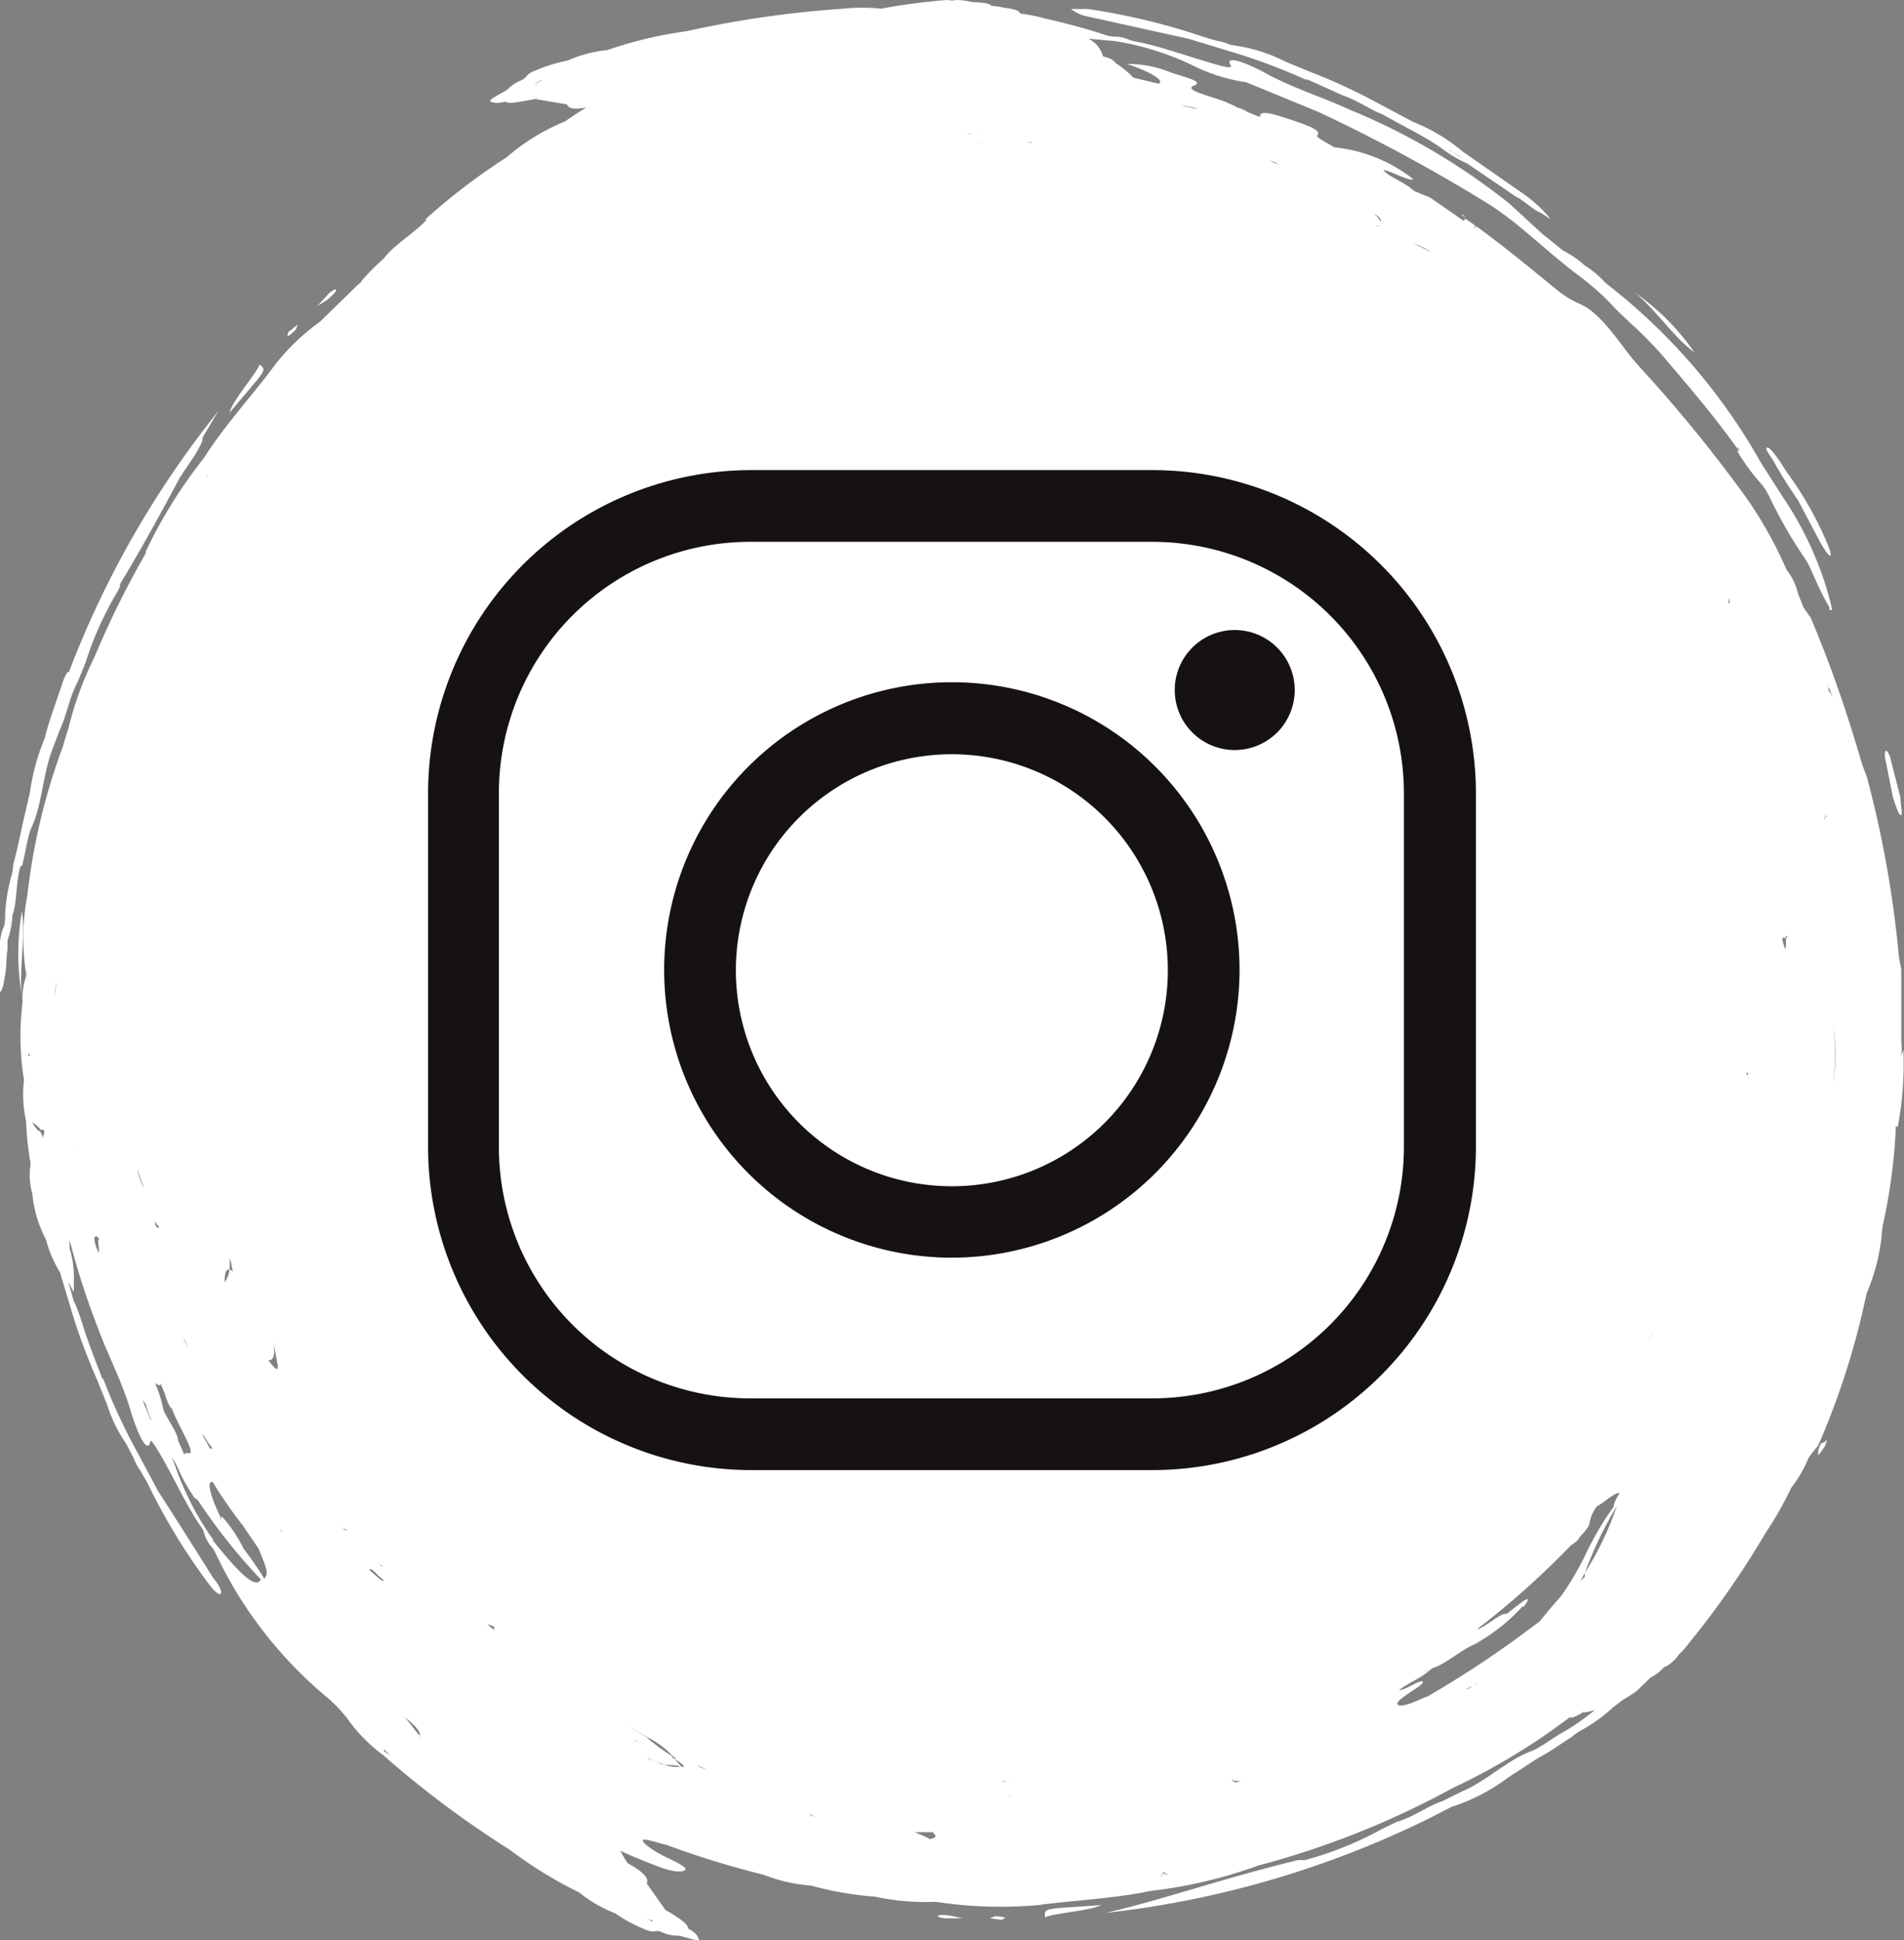 <svg xmlns="http://www.w3.org/2000/svg" viewBox="0 0 63.47 64.67"><rect x="0" y="0" width="63.47" height="64.67" fill="#808080" stroke="none"/><defs><style>.cls-1{fill:#fff;fill-rule:evenodd;}.cls-2{fill:#151211;}</style></defs><g id="Vrstva_2" data-name="Vrstva 2"><g id="Mapa_obrys" data-name="Mapa obrys"><path class="cls-1" d="M34.84,63.91c.3-.15,1.48-.21,1.87-.41C34.8,63.64,34.8,63.57,34.84,63.91Z"/><path class="cls-1" d="M.73,30.38a8.25,8.25,0,0,0,0,2.81C.62,32.36.87,31.14.73,30.38Z"/><path class="cls-1" d="M31.26,63.88a.69.69,0,0,0,.35.06l.48,0-.37-.08C31.48,63.82,31.27,63.81,31.26,63.88Z"/><path class="cls-1" d="M33.17,63.87l-.17.07.38.05s.17-.06.1-.08A1.56,1.56,0,0,0,33.17,63.87Z"/><path class="cls-1" d="M36.26.55l3.35.74,1.28.39a19.52,19.52,0,0,1,2.69,1l-.06-.06,1.29.58c.4.13.88.46,1.27.61.7.4,1.43.74,2,1.15a4,4,0,0,0,.83.49l1.63,1.11c.21.09.55.41.73.49s.3.19.41.24a4.53,4.53,0,0,0-1-.9L48.77,5.06a6,6,0,0,0-1.67-1l-1.26-.67a18.8,18.8,0,0,0-2.18-1l-.82-.34a5.37,5.37,0,0,0-1.37-.48L41,1.49a1.71,1.71,0,0,0-.44-.13l-.41-.12A21.73,21.73,0,0,0,36.26.3c-.34,0-.54,0-.55,0S35.92.49,36.26.55ZM48.32,5l0,0a1.76,1.76,0,0,1,.41.28L48.35,5h0Z"/><path class="cls-1" d="M58.94,51l0,0,0,.08Z"/><path class="cls-1" d="M63.26,37.57v0A11.32,11.32,0,0,0,63.45,35a1.72,1.72,0,0,0-.07.21,2.94,2.94,0,0,0,0-.52l0-.12v-.15c0-.69,0-1.38,0-2.11l-.08-.42a35.88,35.88,0,0,0-1.07-6c-.06-.15-.12-.32-.16-.43-.49-1.67-1-3.19-1.71-4.87l-.24-.34-.18-.46a2.14,2.14,0,0,0-.39-.81,13.58,13.58,0,0,0-1.69-2.87,47.52,47.52,0,0,0-3.15-3.82c-.56-.6-.89-1.21-1.46-1.75s-.65-.3-1.44-.95-1.68-1.38-2.6-2.05l-.06.07s0-.11.06-.07l-.36-.25-.06.07-1.11-.77-.41-.17-.14-.06-.08-.07c-.32-.26-.77-.41-.94-.62.21,0,.9.4,1,.3a5.13,5.13,0,0,0-2.63-1.06c-.25-.15-.6-.33-.58-.39.21-.17-.35-.36-1.08-.6S42,3.76,42,3.9l-.4-.16a1.36,1.36,0,0,0-.44-.18l.06,0-.43-.19c-.51-.18-1.33-.38-1-.51s-.12-.24-.72-.43a3.88,3.88,0,0,0-1.51-.3c.6.19,1.3.53,1.07.66l-.85-.2a3,3,0,0,0-.58-.48c-.07-.09-.14-.16-.43-.23a.93.93,0,0,0-.49-.59l.89.08a9.4,9.4,0,0,1,2.63.83,5.8,5.8,0,0,0,1.74.54l2.43,1a55.85,55.85,0,0,1,5.7,3.09l0,0c1,.64,1.92,1.58,2.91,2.32a8.76,8.76,0,0,1,1.3,1.17l.46.44a12.87,12.87,0,0,1,1,1c1,1.17,1.87,2.19,2.66,3.31l-.07-.18,0,.06,0,.12a7,7,0,0,0,.8,1.08l.13.18.11.2a15.3,15.3,0,0,0,1.14,2,3.28,3.28,0,0,1,.22.37c.21.48.44,1,.65,1.33,0,.11,0,.11.07.1s0,0,0-.13a11.28,11.28,0,0,0-1.61-3.62l-.73-1.14a19.82,19.82,0,0,0-5.18-6,3.31,3.31,0,0,0-.7-.59,3.28,3.28,0,0,0-.73-.5l-.68-.55-1.09-1A21.61,21.61,0,0,0,45,3.66c-.86-.4-1.8-.69-2.7-1.16-.67-.38-1.55-.73-1.26-.29,0,.1-.54-.07-.9-.18-.68-.2-1.46-.48-2.2-.63a1.53,1.53,0,0,1-.29-.07,1.21,1.21,0,0,0-.51-.11,1.13,1.13,0,0,1-.34-.07C36.16.94,35.51.77,34.85.62A6.1,6.1,0,0,0,34,.45c0-.08-.16-.15-.51-.19A3.11,3.11,0,0,0,33,.19l-.12,0h0l.16,0C33,.12,32.79.08,32.4.07h0S32.16,0,31.88,0a.86.86,0,0,1-.31,0,20.37,20.37,0,0,0-2.2.29,5.92,5.92,0,0,0-1.26,0,34.74,34.74,0,0,0-5.22.75v0h0v0a13.84,13.84,0,0,0-2.65.63,4.25,4.25,0,0,0-1.32.35,5.22,5.22,0,0,0-1,.3c-.46.17-.28.23-.55.36a1.31,1.31,0,0,0-.45.3c-.12.1-.71.36-.56.41s.2.06.49,0c.13.09.47,0,1-.09l.09-.06h0a.33.33,0,0,0-.1.06l1.06.18c.05.12.19.19.65.1-.25.15-.49.31-.72.47a7,7,0,0,0-1.95,1.2,20.57,20.57,0,0,0-2.71,2.07l.06,0c-.42.45-1.13.87-1.43,1.29h0a7.93,7.93,0,0,0-.71.71l-.07.1-.11.09-1.25,1.22A7.16,7.16,0,0,0,9.1,12.25c-.57.78-1.67,2-2.29,3a16.17,16.17,0,0,0-1.95,3.13l0,0c0,.06,0,.06,0,.06l0,0a31.24,31.24,0,0,0-1.72,3.48,11.46,11.46,0,0,0-.86,2.36c-.07.21-.13.42-.19.62A21,21,0,0,0,.91,29.85a7.74,7.74,0,0,0-.06,2.48.38.38,0,0,1,0,.27,2.35,2.35,0,0,0-.1.82A9.11,9.11,0,0,0,.8,36l0,0h0s0,0,0,0a4.09,4.09,0,0,0,.07,1.37h0A10.23,10.23,0,0,0,1,38.67a.53.53,0,0,1,0,.27,2.39,2.39,0,0,0,.08.86,4,4,0,0,0,.45,1.51h0A4.07,4.07,0,0,0,2,42.41c.14.48.28.92.41,1.37A20.73,20.73,0,0,0,3.24,46l.33.82a5,5,0,0,0,.64,1.31l.25.48a1.62,1.62,0,0,0,.22.41c.07.13.13.23.21.36a20.65,20.65,0,0,0,2.05,3.39c.2.27.35.4.41.36s0-.25-.24-.53c-.59-.94-1.26-2-1.84-2.9l-.63-1.18a20.16,20.16,0,0,1-1.21-2.59V46c-.18-.46-.33-.85-.5-1.32s-.3-1-.48-1.33q-.08-.32-.18-.63l.06.11h0l.13.24c0-.1,0-.17,0-.26v0h0a2.73,2.73,0,0,0,0-.36,3.15,3.15,0,0,0-.14-.84h0c0-.08,0-.17,0-.28a25.25,25.25,0,0,0,.92,2.87c.32.89.79,1.76,1.09,2.74.21.73.58,1.61.69,1.09,0-.1.32.43.5.76.34.62.7,1.37,1.11,2a1.13,1.13,0,0,1,.16.26A1.32,1.32,0,0,0,7,51.5a1,1,0,0,1,.19.28,14,14,0,0,0,3.73,4.81,5.13,5.13,0,0,1,.65.68,5.27,5.27,0,0,0,1.19,1.22A33.21,33.21,0,0,0,17,61.66v0h0l0,0a14,14,0,0,0,2.31,1.42,4.43,4.43,0,0,0,1.19.69,5.09,5.09,0,0,0,.93.51c.45.21.36,0,.65.13a1.26,1.26,0,0,0,.52.11c.16,0,.76.25.69.1s-.09-.18-.35-.34c0-.15-.31-.36-.76-.62l-.11,0h0a.45.45,0,0,0,.11,0l-.62-.88c.06-.14,0-.32-.64-.68a4,4,0,0,1-.24-.41c.45.21.95.41,1.39.57s.74.14.78.05-.41-.29-.73-.45-.67-.4-.69-.51.5.08.78.14a30.31,30.31,0,0,0,3.25,1,5.42,5.42,0,0,0,1.58.36l0,0h0v0a11.22,11.22,0,0,0,2.13.37L29,63.15h0l.13.06a7.91,7.91,0,0,0,2.05.18l-.06,0h.07v0a14.32,14.32,0,0,0,3.42.11c.95-.14,2.59-.22,3.72-.47a15.69,15.69,0,0,0,3.59-.84h-.07l.06,0v0a28.8,28.8,0,0,0,6.53-2.6,21.56,21.56,0,0,0,3.9-2.36h0c0,.06.17,0,.42-.15l.12-.15h0l-.13.15a1.32,1.32,0,0,0,.42-.09,7.09,7.09,0,0,1-1,.71l0,0c-.34.18-.8.54-1.12.67-.74.25-1.5,1-2.31,1.34l-.67.33c-.46.15-1,.55-1.52.69L46,61a11.36,11.36,0,0,1-2.5,1l-.13,0-.1,0c-2.56.62-4.43,1.3-6.41,1.76a32.53,32.53,0,0,0,10.78-3.15l.74-.38a6.48,6.48,0,0,0,1.92-1l1-.65c.35-.17.76-.48,1.09-.68a1.84,1.84,0,0,1,.31-.22,5.43,5.43,0,0,0,1.07-.77l.34-.26a4.22,4.22,0,0,0,.44-.28l.48-.46a1.48,1.48,0,0,0,.45-.35l0,0h0c.07,0,.19-.09.39-.28a1,1,0,0,1,.21-.24,29.9,29.9,0,0,0,2.78-3.95,11.92,11.92,0,0,0,.85-1.5,4.2,4.2,0,0,0,.58-1c.11-.15.21-.28.32-.41a25.73,25.73,0,0,0,1.61-5.06,6.66,6.66,0,0,0,.53-2.22,18.59,18.59,0,0,0,.45-3.38Zm-6-23.72h0s0,0,0,0Zm-39.36-11s-.06,0,0-.09.11,0,.14-.07S17.84,2.82,17.85,2.85ZM21.76,64s0,.07-.1,0a.78.78,0,0,1-.14-.05C21.63,64,21.75,64,21.76,64ZM61.31,31.89h0v-.07Zm-.2,4.26a8.63,8.63,0,0,0,0-2A7.16,7.16,0,0,1,61.11,36.15Zm0-12.88s-.1-.2-.14-.23,0-.18-.06-.25Zm-.26,3.92h0s0,.15-.05.09A.85.85,0,0,0,60.9,27.19Zm-.61,6.44h0v0Zm-.71-2.43a2,2,0,0,1,0,.31c0,.27-.07,0-.11-.17S59.57,31.34,59.58,31.2ZM59.16,36h0v.07S59.16,36,59.16,36ZM52.68,52.71l.15-.28A12.57,12.57,0,0,1,53.9,50.2a10.69,10.69,0,0,1-1.07,2.23s0,.09,0,.12Zm-39.91-.47a.76.76,0,0,0-.11-.08h0l0,0-.07-.07h0l.07.08,0,0,.06,0ZM7.31,50.62l0,0c.06,0,.09,0,.07,0s0,0,0,0l0,0c-.29-.56-.54-1.29-.29-1.22a15.66,15.66,0,0,0,1,1.44l.53.78c.28.69.34.82.19,1a11.49,11.49,0,0,0-.69-1,4.67,4.67,0,0,0-.71-1.06C7.36,50.59,7.34,50.6,7.31,50.62Zm.87-10.1h0v.07Zm-.41,1.86c-.06-.05-.09-.06-.12-.06a.92.92,0,0,1-.16.42c0-.17,0-.45.16-.42a2.17,2.17,0,0,0,0-.38C7.74,42.12,7.7,42.2,7.77,42.38Zm-1,5.48,0-.06a2.5,2.5,0,0,0,.32.48H7Zm-.49-2.93-.12-.22-.06-.16Zm-1-4s-.07,0-.11-.15l0-.06C5.22,40.78,5.28,40.9,5.31,40.89ZM2.49,38.31a.78.78,0,0,1-.05-.12h0C2.47,38.28,2.47,38.28,2.49,38.31Zm.81,3c-.06,0,0,.21,0,.46a1.35,1.35,0,0,1-.16-.49C3.19,41.15,3.25,41.23,3.3,41.29Zm1.49-1.73a1.94,1.94,0,0,1-.21-.64A4.8,4.8,0,0,0,4.79,39.56ZM5,41.21c0-.21,0-.38,0-.39S5,41,5,41.21ZM2.07,31.45v.06h0v-.06Zm-.19,1.26v0a0,0,0,0,1,0,0l-.05.46v0a2.81,2.81,0,0,1,.05-.46Zm-.52,4.95s0,0,.08,0,0,.17,0,.27a1.23,1.23,0,0,0-.11-.23c-.08,0-.17-.15-.26-.29A.94.94,0,0,1,1.36,37.66Zm4,8.47c.07.17.11.26.16.4a1.6,1.6,0,0,0,.19.43v-.07a2.93,2.93,0,0,0,.18.43c.23.49.66,1.21.37,1.11-.08,0-.11,0-.11.07L5.93,48h0c0-.23-.33-.65-.48-1a4.33,4.33,0,0,0-.29-.92C5.27,46.19,5.35,46.19,5.4,46.13Zm7.93-34.89h0ZM34.4,4.74v0s-.17,0-.17,0S34.39,4.78,34.4,4.74Zm-2.06-.28h-.13a2.39,2.39,0,0,1,.56,0C32.67,4.45,32.41,4.43,32.34,4.46Zm.43.31h0a.24.24,0,0,1-.1,0h0l-.07,0H32.5s.11,0,.14,0h.13ZM55,44.65a.55.55,0,0,1,.1-.17h0C55,44.55,55,44.75,55,44.65Zm.08.22,0,.05v-.06l0,0v0s0,0,0,0v0Zm3.19-9.11,0,.26a.79.79,0,0,0,0-.17C58.19,35.76,58.21,35.79,58.23,35.76Zm-.61-15.65,0,0,0,0h0l0-.09a.42.42,0,0,1,0-.1A.62.62,0,0,0,57.62,20.11Zm-.14-3.06,0,0,0,0h0l0,0Zm-.43-.38h0l0,0ZM47.71,8.42a5.52,5.52,0,0,0-.59-.3A1.77,1.77,0,0,1,47.71,8.42Zm-1.87-.88.15,0,.06,0A.65.65,0,0,0,45.84,7.54Zm.2-.13s-.09-.17-.26-.31C46,7.24,46.08,7.34,46,7.41Zm-3.54-2,.16.08-.4-.14Zm-3.15-1.9.49.11.07,0a3.34,3.34,0,0,0-.57-.11ZM33.44.27l-.1,0h0ZM28.16.44h-.23ZM6.89,15.82v.12h0A.17.17,0,0,1,6.89,15.82Zm0,.18h0l-.12.06ZM1,35.12c0,.05,0,.09-.06.06v-.07C1,35.18,1,35.16,1,35.12Zm.73,5.8ZM5,47.28c-.08-.21-.17-.42-.25-.62a1.71,1.71,0,0,0,.11.14,2.8,2.8,0,0,0,.22.6A.5.5,0,0,0,5,47.28Zm2.12,4.06a9.71,9.71,0,0,1-1.27-2.45l-.12-.31a2.76,2.76,0,0,1,.24.44,5.07,5.07,0,0,0,.48.85c0,.05.1.09.15.14a19.14,19.14,0,0,0,2.1,2.64l-.06.07C8.37,52.9,7.71,52.1,7.09,51.34Zm1.85-6c.17,0,.21-.24.13-.65h0c.05.25.1.5.14.72C9.33,45.86,9.09,45.51,8.94,45.34Zm.37,5.58s-.05-.14,0,0,0,.07.07.17Zm2.08,0,0,0s.12.12.14.1S11.42,50.91,11.39,50.94Zm.92,1.38c.1,0,.27.25.34.27s0,0,0,0l.12.12-.06,0A4.36,4.36,0,0,1,12.31,52.32Zm.46,6.07,0-.06.22.2ZM14,57.86v0c-.21-.23-.33-.43-.54-.66l-.06,0s0,0,0,0l.05,0c.5.4.57.55.54.66l.11.13Zm2.23-3.74.24.1s0,.08,0,.11A1.94,1.94,0,0,1,16.24,54.12Zm1.61,3.64h0l0,0Zm3.32.26a2.22,2.22,0,0,0,.28.08C21.36,58.07,21.34,58.11,21.17,58Zm1.62.86h-.05a1.15,1.15,0,0,1-.68-.1,1.54,1.54,0,0,1-.42-.17l-.05,0-.2-.09.25.11.42.17c.23.06.43,0,.68.1h0s0,0,0,0l-.26-.29,0,0,0,0s-.06,0-.07-.08a6.11,6.11,0,0,1-.84-.62h0l-.69-.43.61.37.09.05a2.85,2.85,0,0,1,.84.62l.13.1-.06,0h0c.21.14.42.27.26.29Zm.81.13-.35-.15c.12,0,.26.12.41.17Zm1.78,2.33h0Zm1.71-.81s-.09-.05-.08-.08a.82.82,0,0,0,.17.11Zm2.35.55h0l.06,0ZM31,61.3a4.86,4.86,0,0,0-.51-.23l.6,0C31.19,61.17,31.28,61.24,31,61.3Zm2.46-1.95a.69.69,0,0,0,.23.07l.09,0h0l-.09,0-.29-.06Zm.31.48h0a.93.93,0,0,1-.21.06Zm5,2.62h0a.19.19,0,0,1-.1.1l.1-.1a0,0,0,0,0,0-.05s.11.06.19.09Zm2.64-3.09c-.12,0-.28.11-.29,0s0,0-.1,0h0l.07,0,0,0,.18,0,.11,0,.07,0h-.07Zm6.12-2.8c-.42.19-.78.34-.92.27s.21-.3.56-.53c.15-.1.34-.24.23-.26s-.58.31-.76.29c.31-.24.7-.38,1-.64a.32.32,0,0,1-.15,0h0l0,0h0c.07,0,.13,0,.15,0a.53.53,0,0,1,.2-.12c.42-.16.86-.57,1.31-.76a6.35,6.35,0,0,0,1.6-1.26h0l.05,0,0,0c.37-.52-.13-.1-.43.13l-.14.11-.08,0c-.25.07-.67.47-.92.52a28.38,28.38,0,0,0,3-2.66l.2-.2a.08.08,0,0,0,0,0c-.07.12,0,0,.12-.07a1.41,1.41,0,0,0,.12-.16h0c.17-.18.32-.35.32-.47a1.27,1.27,0,0,1,.24-.54c.24-.12.6-.48.76-.44-.14.23-.2.35-.19.44a10.23,10.23,0,0,0-.94,1.59,8.94,8.94,0,0,1-.83,1.41c-.26.29-.49.57-.71.84l-.18.13A33.79,33.79,0,0,1,47.56,56.56Zm1.35-.25.13-.08a.34.34,0,0,0,.12-.06l.16-.07a.71.71,0,0,0-.16.07A1.57,1.57,0,0,1,48.91,56.31Z"/><path class="cls-1" d="M8.65,12.15c-.11.32-.9,1.19-1,1.61C8.86,12.31,8.92,12.36,8.65,12.15Z"/><path class="cls-1" d="M.73,28.87c.11-.37.18-.95.31-1.27.35-.7.38-1.74.69-2.58L2,24.31c.21-.43.33-1.11.58-1.56l.26-.63a11.23,11.23,0,0,1,1.1-2.44L4,19.55l0-.08c.8-1.32,1.42-2.48,2-3.56l.51-.76c.16-.27.28-.51.23-.54h0c.18-.31.36-.62.55-.92a32.1,32.1,0,0,0-5,8.73c0-.11-.13.1-.21.35-.2.61-.44,1.23-.59,1.84A7.29,7.29,0,0,0,1,26.4c-.09.4-.18.77-.27,1.18s-.19.88-.29,1.25a1.49,1.49,0,0,1-.06.37,5.79,5.79,0,0,0-.21,1.31c0,.14,0,.31-.06.42s-.1.37-.12.51c0,.52,0,1,0,1.54a.56.56,0,0,0,0,.1s0,0,.06-.07a1.43,1.43,0,0,0,.1-.42h0c.07-.24.05-.62.1-.93,0-.1,0-.21,0-.31a3.19,3.19,0,0,0,.17-.89,1.62,1.62,0,0,1-.1.31l0,.13v0l0-.1.1-.31c.15-.4.11-1.16.27-1.63Z"/><path class="cls-1" d="M56.48,11.74a7.94,7.94,0,0,0-2-2C55.15,10.26,55.84,11.3,56.48,11.74Z"/><path class="cls-1" d="M59.93,16.66l.66,1.25a4,4,0,0,0,.32.53c.19.22.12-.05,0-.33a11.65,11.65,0,0,0-1.36-2.39l-.21-.33c-.18-.26-.37-.51-.44-.47s.08.23.21.43A14.25,14.25,0,0,0,59.93,16.66Z"/><path class="cls-1" d="M11.2,9.64a.61.61,0,0,0-.29.2l-.33.36L10.9,10C11.09,9.84,11.24,9.69,11.2,9.64Z"/><path class="cls-1" d="M9.85,11l.08-.18-.31.24s-.08.16,0,.13S9.77,11.06,9.85,11Z"/><path class="cls-1" d="M60.83,48.06c-.08.09-.09-.09-.22.28,0,.08,0,.17,0,.17a2.5,2.5,0,0,0,.23-.32C60.9,48.05,60.92,47.93,60.83,48.06Z"/><path class="cls-1" d="M63.35,27.16c.1.07,0-.35,0-.58L63,25.21c-.11-.26-.18-.24-.17,0l.27,1.36C63.21,26.91,63.3,27.17,63.35,27.16Z"/><polygon class="cls-1" points="48.71 7.14 48.85 7.27 48.78 7.17 48.71 7.14"/><path class="cls-2" d="M38.42,49H25A10.78,10.78,0,0,1,14.27,38.23V26.44A10.78,10.78,0,0,1,25,15.67H38.42A10.79,10.79,0,0,1,49.2,26.44V38.23A10.79,10.79,0,0,1,38.42,49ZM25,18.06a8.38,8.38,0,0,0-8.37,8.38V38.23A8.38,8.38,0,0,0,25,46.61H38.42a8.39,8.39,0,0,0,8.38-8.38V26.44a8.39,8.39,0,0,0-8.38-8.38Z"/><path class="cls-2" d="M31.73,41.92a9.59,9.59,0,1,1,9.59-9.59A9.6,9.6,0,0,1,31.73,41.92Zm0-16.78a7.2,7.2,0,1,0,7.2,7.19A7.2,7.2,0,0,0,31.73,25.14Z"/><path class="cls-2" d="M43.16,23a2,2,0,1,1-2-2A2,2,0,0,1,43.16,23Z"/></g></g></svg>